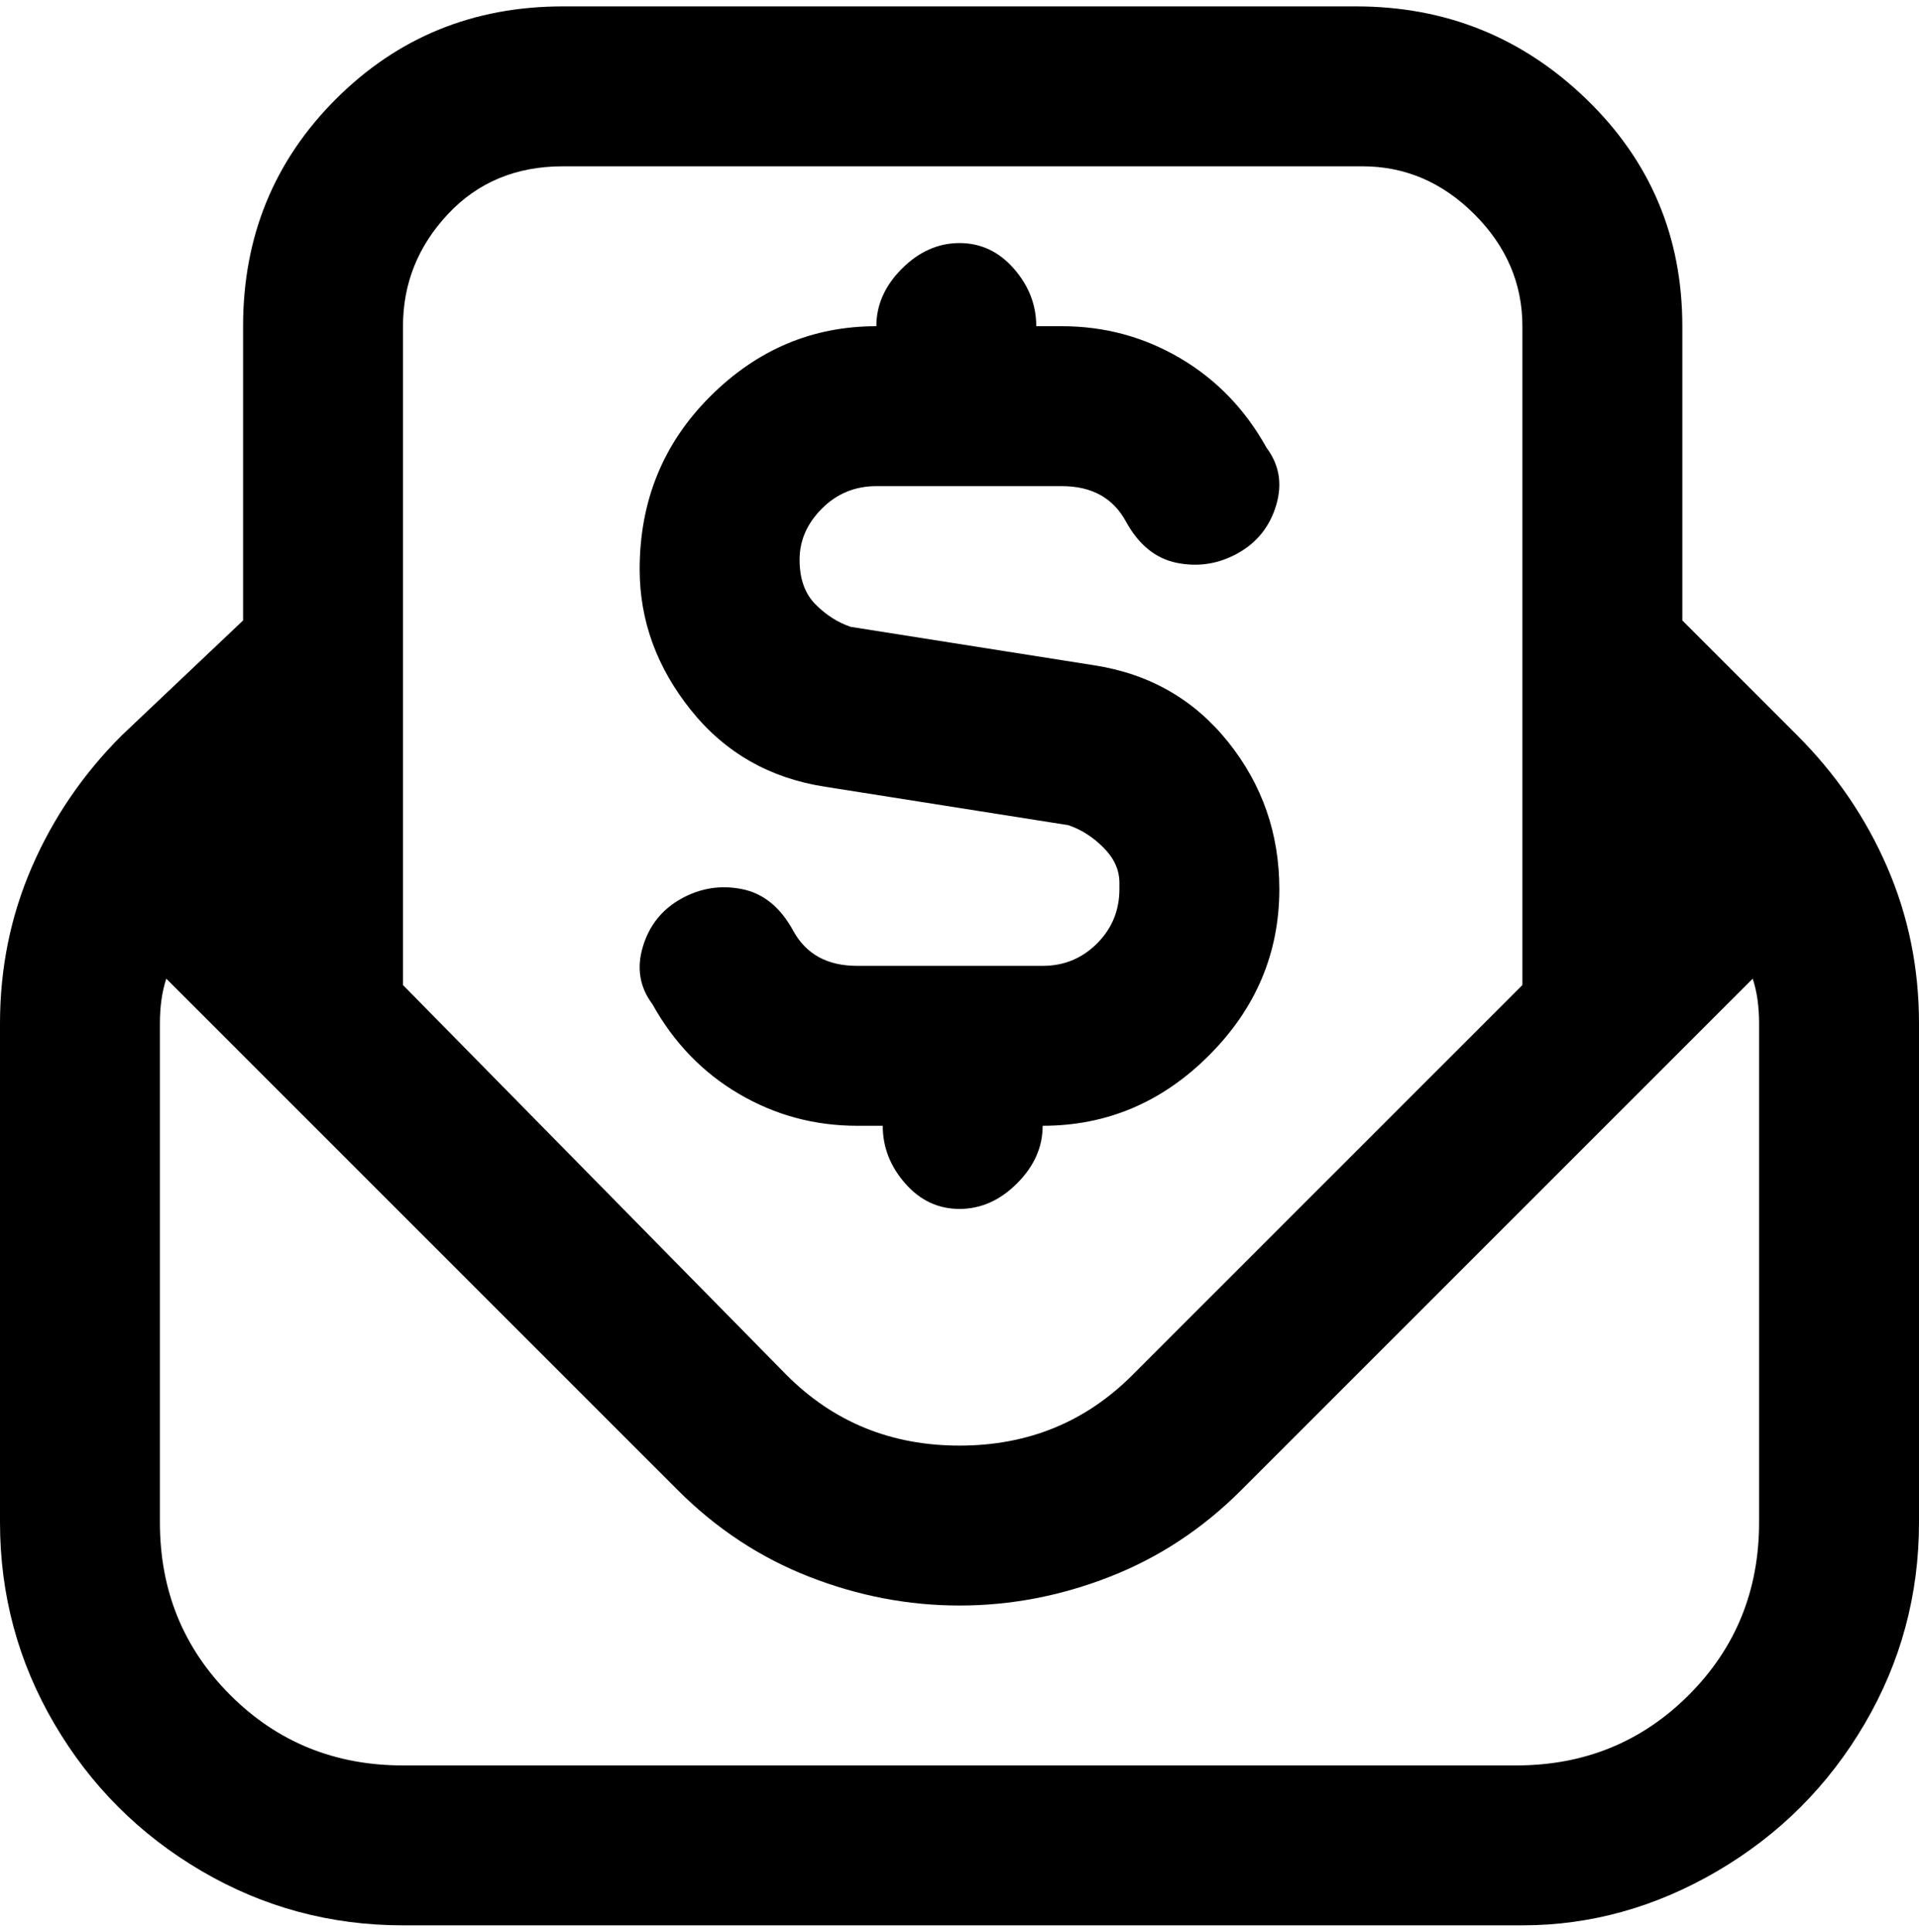 <svg viewBox="0 0 300 302.001" xmlns="http://www.w3.org/2000/svg"><path d="M281 115l-18-18V51q0-21-15-35.5T212 1H88Q67 1 52.5 15.5T38 51v46l-19 18q-9 9-14 20.5T0 160v78q0 17 8.5 31.5t23 23Q46 301 63 301h175q16 0 30.5-8.5t23-23Q300 255 300 238v-78q0-13-5-24.5T281 115zM88 26h125q10 0 17.5 7.5T238 51v103l-61 61q-11 11-27 11t-27-11l-60-61V51q0-10 7-17.5T88 26zm187 212q0 16-11 27t-27 11H63q-16 0-27-11t-11-27v-78q0-4 1-7l80 80q9 9 20.5 13.5T150 251q12 0 23.5-4.5T194 233l80-80q1 3 1 7v78zM175 138q0-3-2.5-5.5T167 129l-38-6q-13-2-21-12t-8-22q0-16 11-27t26-11q0-5 4-9t9-4q5 0 8.5 4t3.5 9h4q10 0 18.5 5T198 70q3 4 1.5 9t-6 7.5Q189 89 184 88t-8-6.5q-3-5.5-10-5.5h-29q-5 0-8.5 3.5t-3.5 8q0 4.5 2.5 7T133 98l38 6q13 2 21 12t8 23q0 15-11 26t-26 11q0 5-4 9t-9 4q-5 0-8.5-4t-3.5-9h-4q-10 0-18.5-5T102 157q-3-4-1.5-9t6-7.5q4.5-2.5 9.5-1.5t8 6.5q3 5.5 10 5.5h29q5 0 8.5-3.5t3.5-8.5v-1z"/></svg>